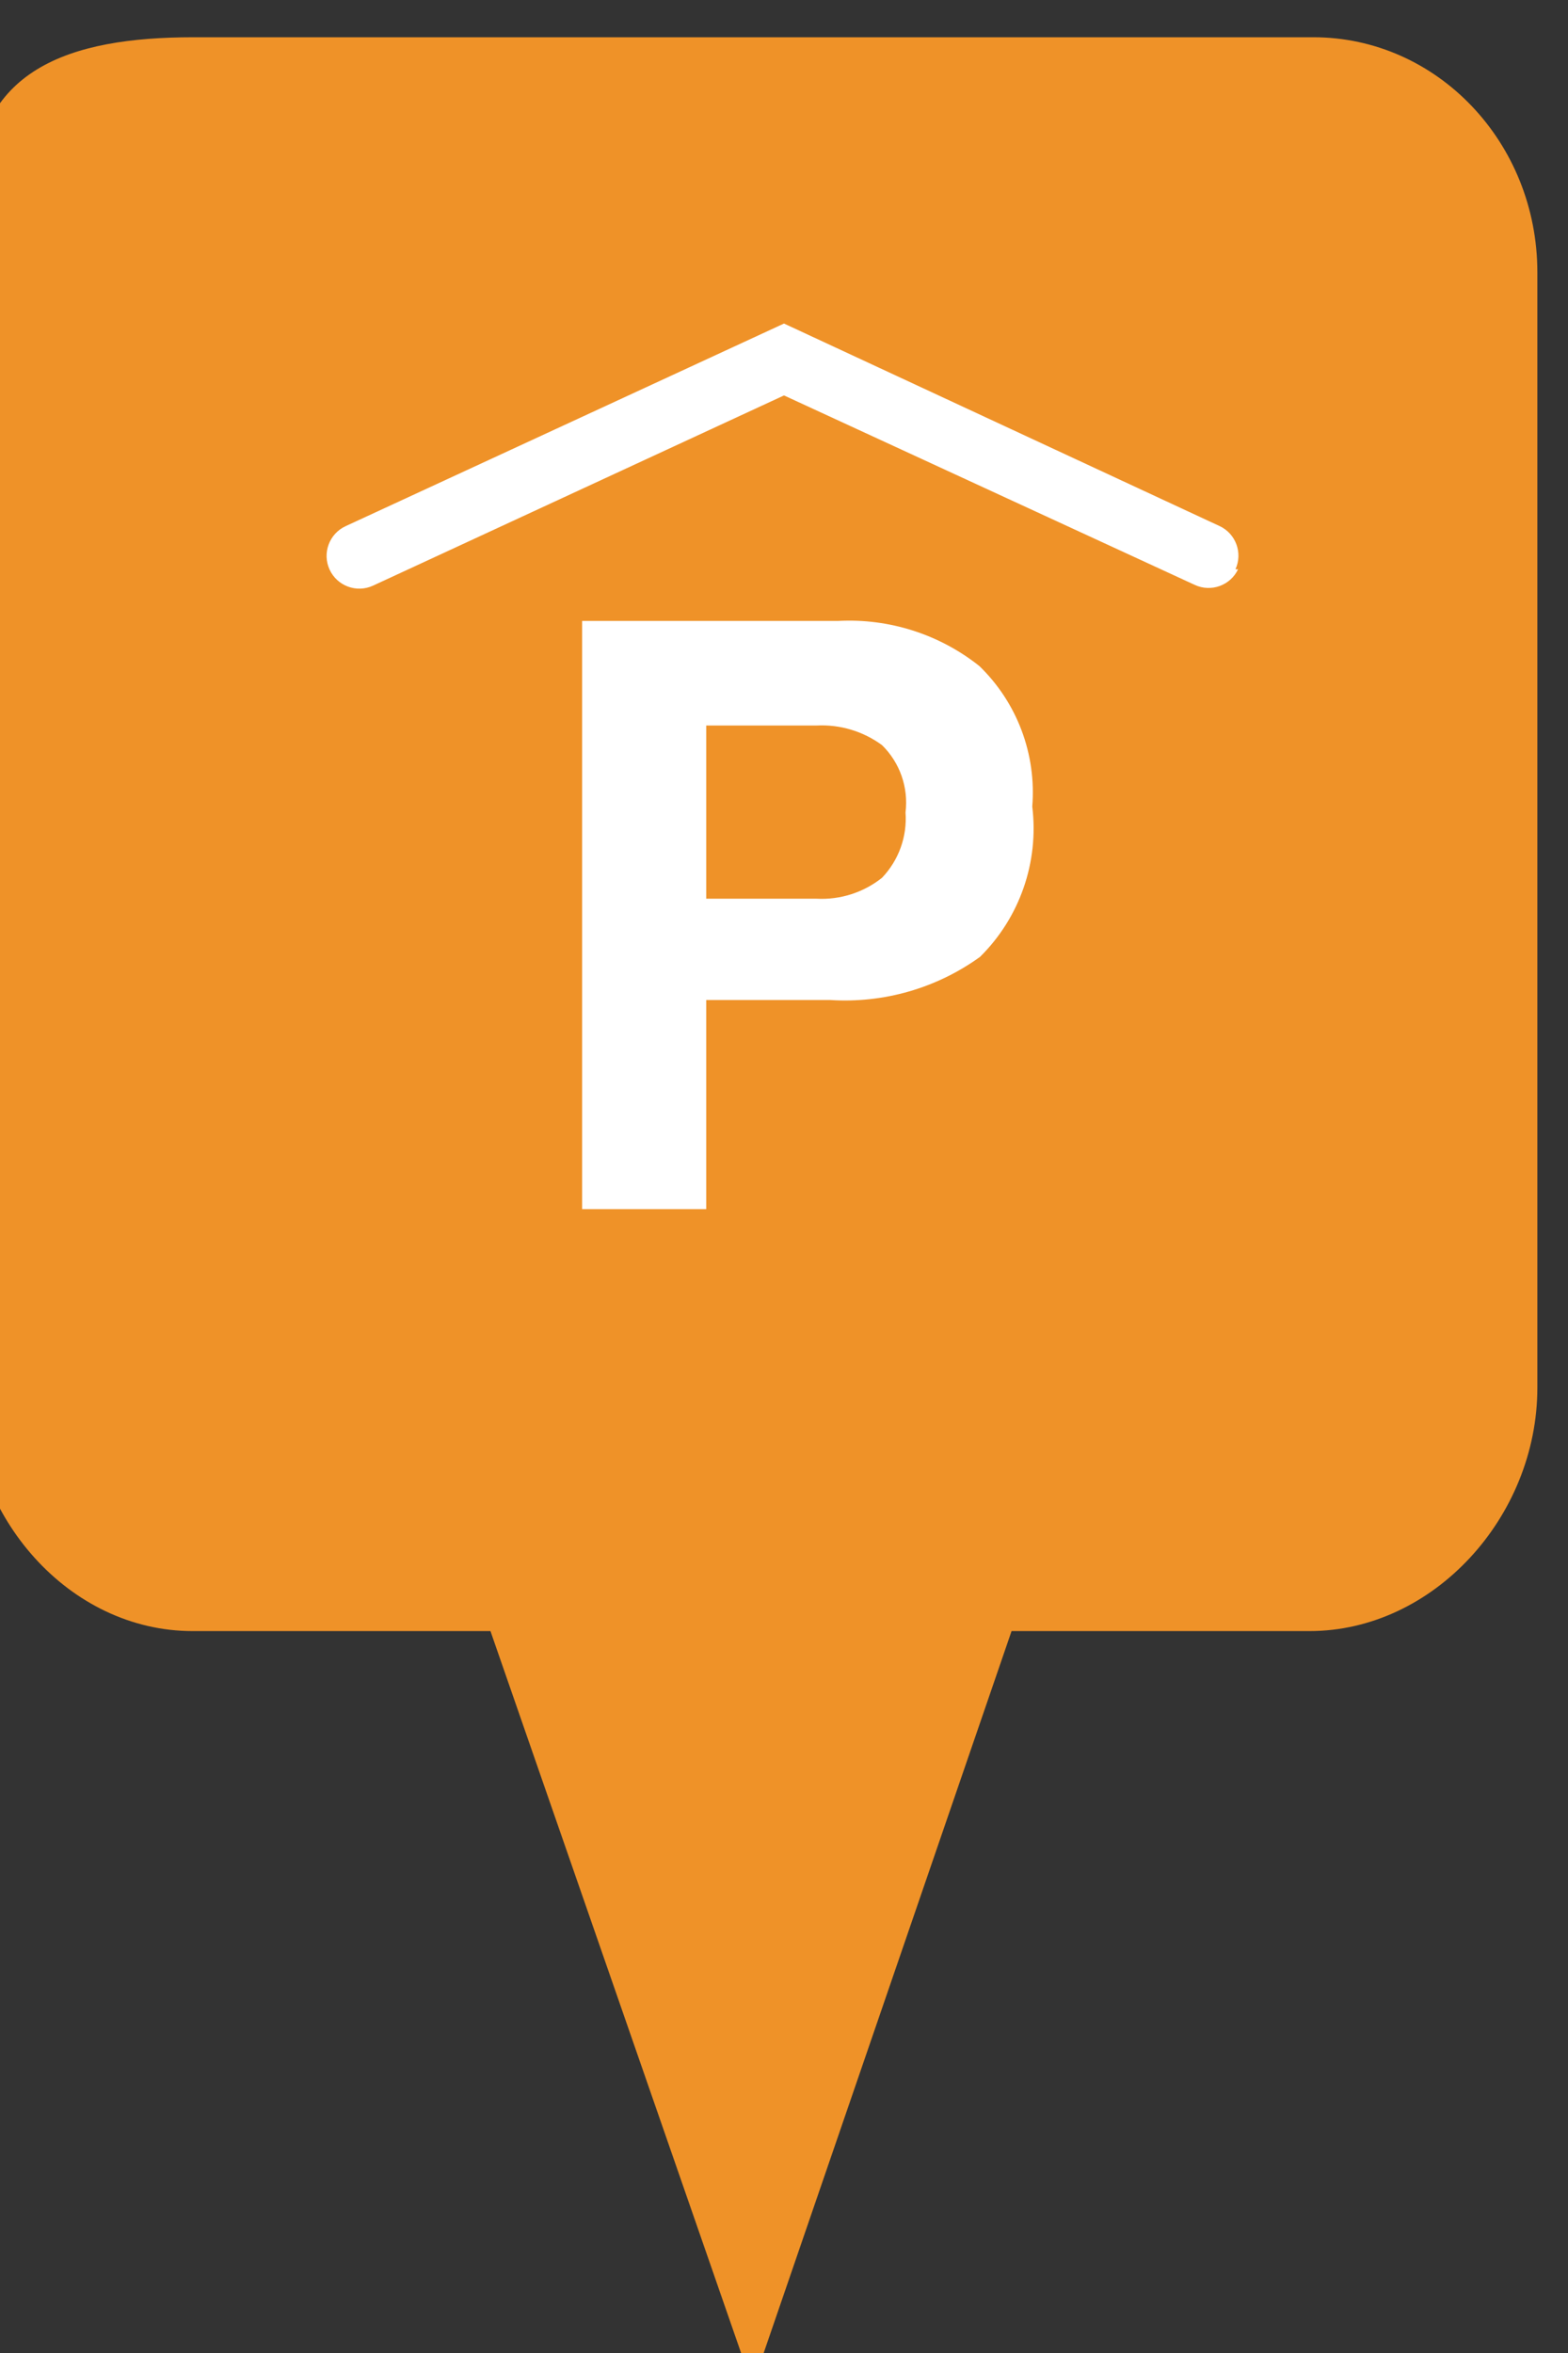 <?xml version="1.0" encoding="utf-8"?> <!DOCTYPE svg PUBLIC "-//W3C//DTD SVG 1.1//EN" "http://www.w3.org/Graphics/SVG/1.1/DTD/svg11.dtd"><svg version="1.1" id="marker-circle-blue" xmlns="http://www.w3.org/2000/svg" xmlns:xlink="http://www.w3.org/1999/xlink" x="0px"  y="0px" width="24px" height="36px" viewBox="0 0 24 36" enable-background="new 0 0 24 36" xml:space="preserve"><rect x="0" y="0" width="24" height="36" fill="#333333" stroke="none"/><path fill="#EF9228" d="M20.103,0.57H2.959c-1.893,0-3.365,0.487-3.365,2.472l-0.063,18.189c0,1.979,1.526,3.724,3.418,3.724h4.558
		l4.01,11.545l3.966-11.545h4.56c1.894,0,3.488-1.744,3.488-3.724V4.166C23.531,2.18,21.996,0.57,20.103,0.57z"></path><path fill="#ffffff" transform="translate(4.5 4.5)" d="M10.5,10.14c-0.664,0.479,-1.473,0.712,-2.29,0.66h-1.9V14h-1.9V5h3.92c0.78,-0.041,1.548,0.204,2.16,0.69c0.578,0.559,0.875,1.348,0.81,2.15C11.404,8.689,11.109,9.539,10.5,10.14zM9,6.9C8.711,6.688,8.358,6.582,8,6.6H6.31v2.65H8c0.361,0.019,0.717,-0.095,1,-0.32c0.256,-0.268,0.387,-0.631,0.36,-1C9.407,7.549,9.274,7.168,9,6.9zM14.41,4.21c0.114,-0.249,0.007,-0.543,-0.24,-0.66L7.5,0.45l-6.71,3.1C0.539,3.666,0.429,3.964,0.545,4.215C0.661,4.466,0.959,4.576,1.21,4.46l0,0L7.5,1.55l6.29,2.9c0.249,0.114,0.543,0.007,0.66,-0.24H14.41z"></path> </svg>